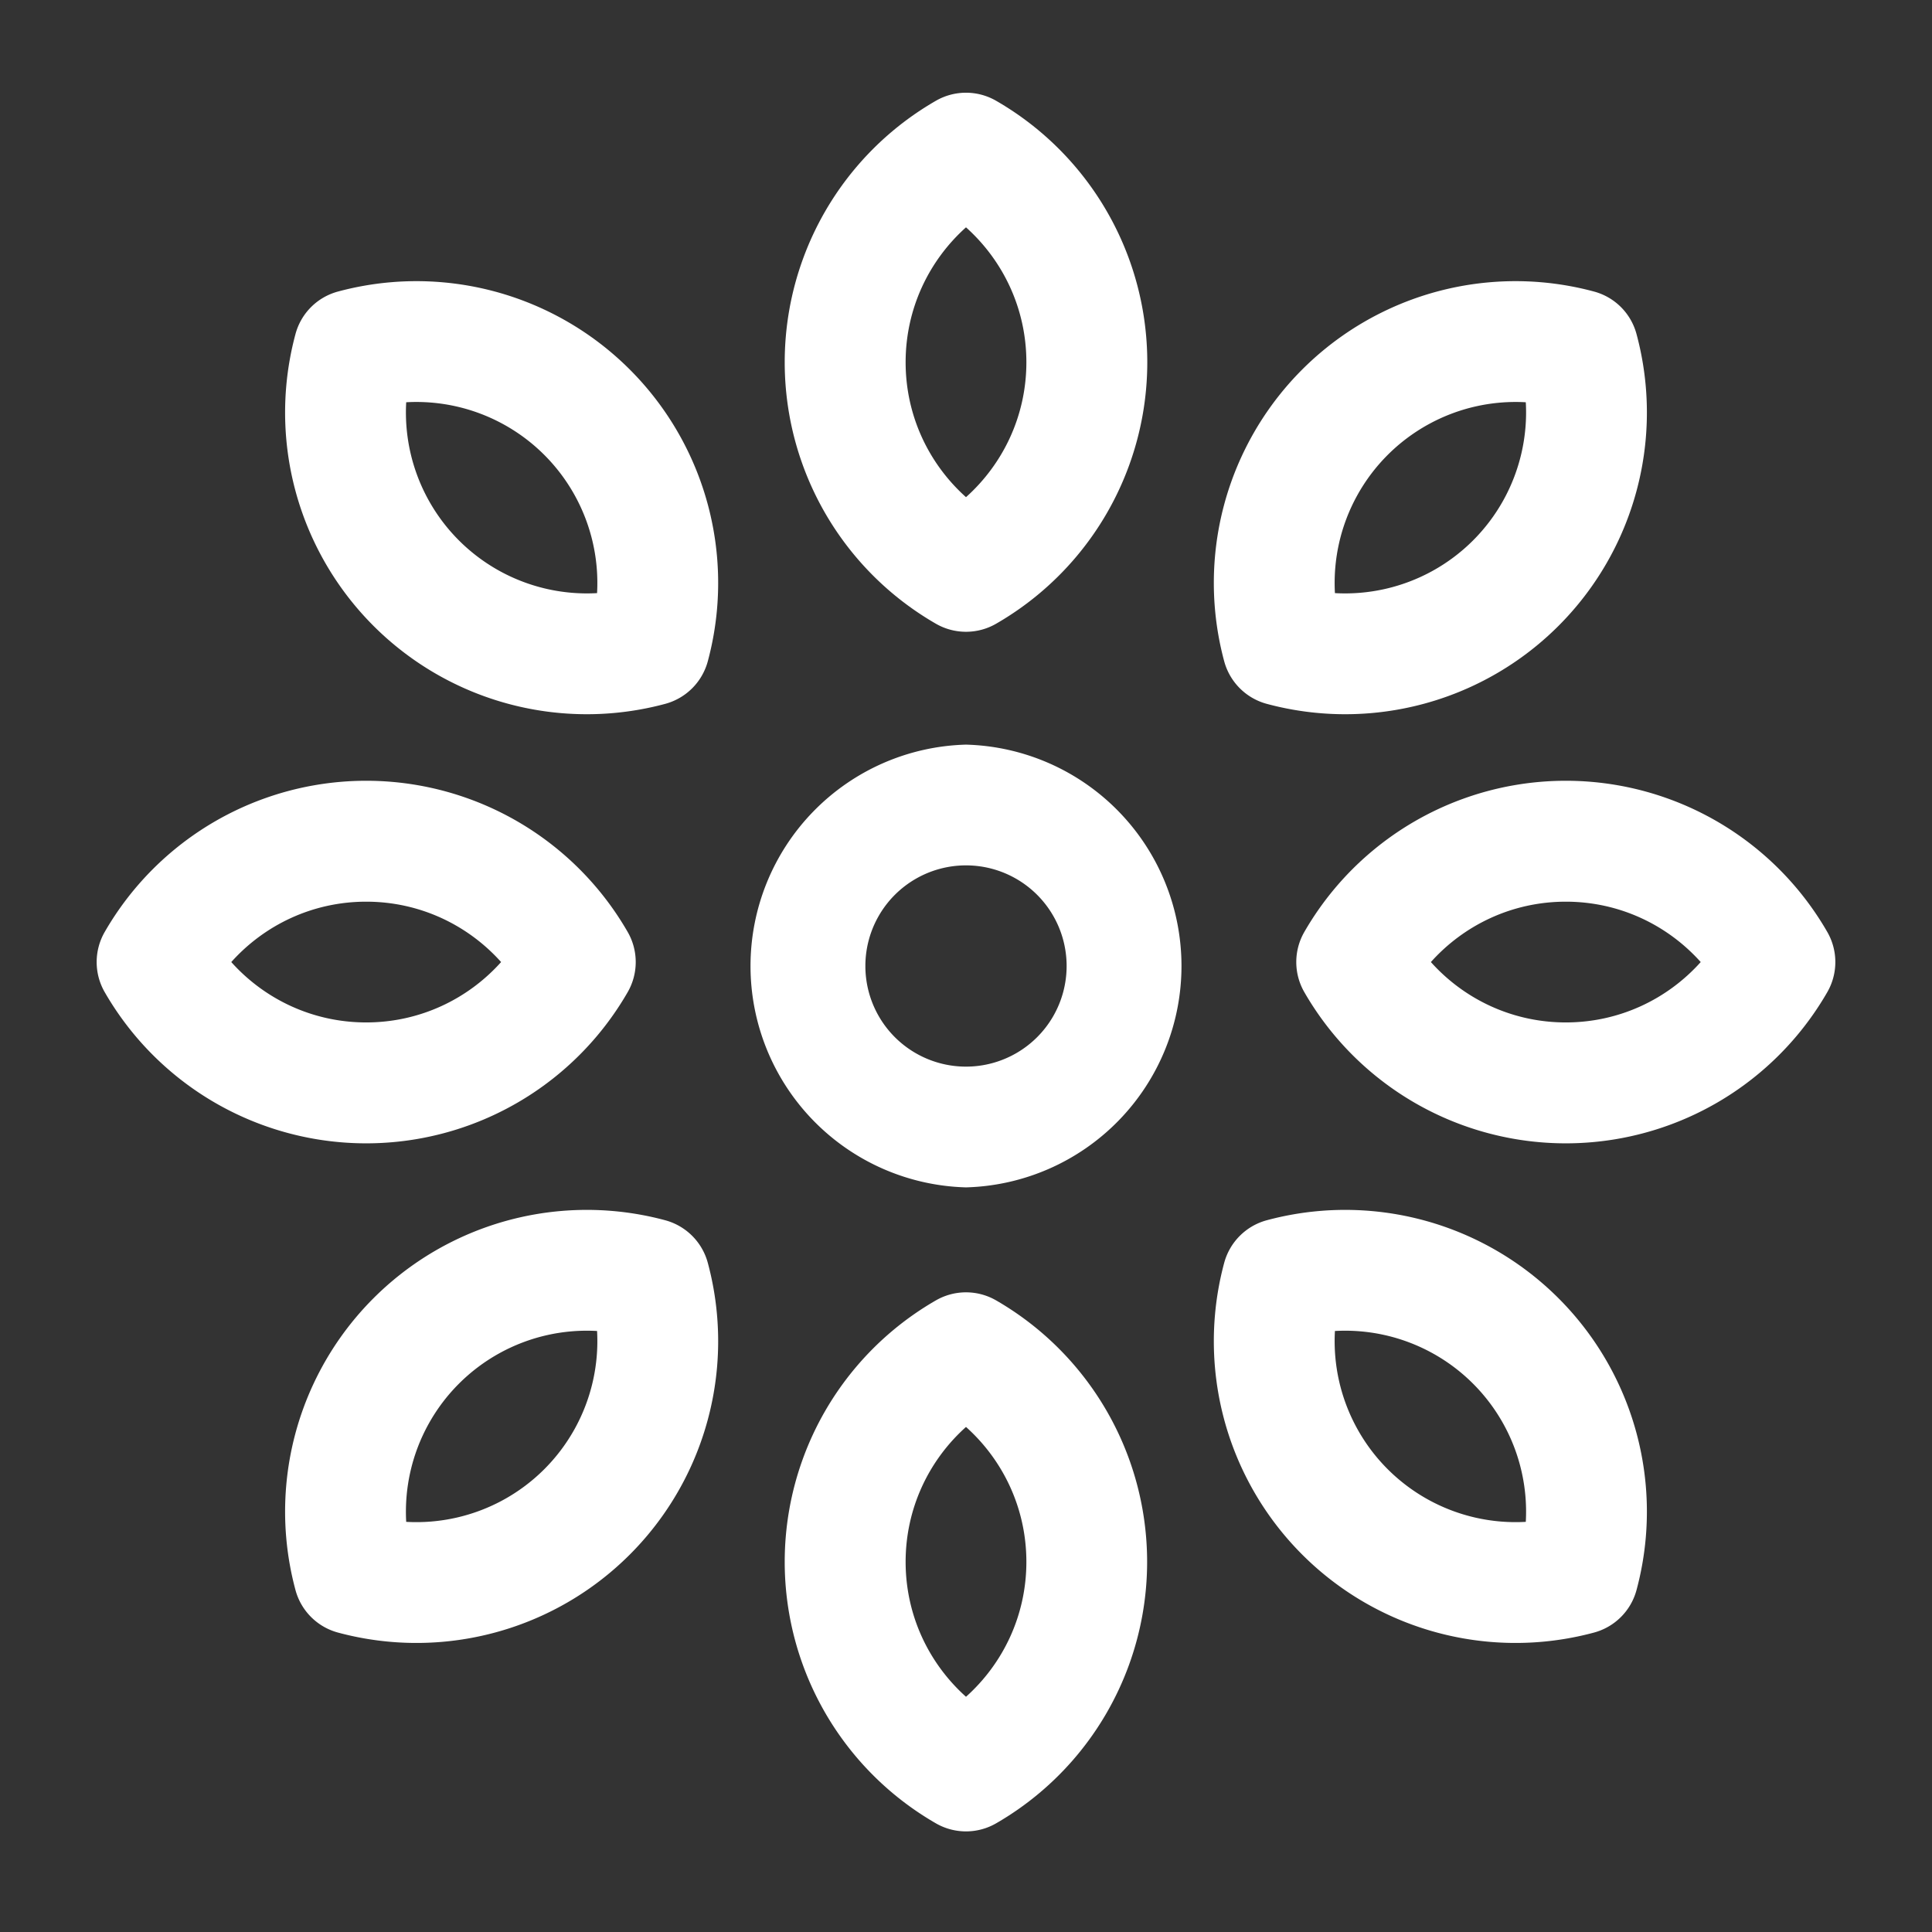 <svg xmlns="http://www.w3.org/2000/svg" fill="#FFFFFF" width="512" height="512" fill-rule="evenodd" stroke-linejoin="round" stroke-miterlimit="2" clip-rule="evenodd" viewBox="0 0 24 24"><rect x="0" y="0" width="24" height="24" fill="#333333" stroke="none"/><path id="Icon" d="M12 9.25a2.751 2.751 0 0 0 0 5.5 2.751 2.751 0 0 0 0-5.5zm0 1.5a1.25 1.25 0 1 1 0 2.5 1.25 1.25 0 0 1 0-2.5zm.376-9.497a.749.749 0 0 0-.752 0 3.748 3.748 0 0 0 0 6.494.749.749 0 0 0 .752 0 3.748 3.748 0 0 0 0-6.494zM12 2.824c.46.412.75 1.01.75 1.676s-.29 1.264-.75 1.676c-.46-.412-.75-1.01-.75-1.676s.29-1.264.75-1.676zm-7.799.797a.747.747 0 0 0-.531.531 3.748 3.748 0 0 0 4.592 4.592.75.75 0 0 0 .531-.531 3.748 3.748 0 0 0-4.592-4.592zm.845 1.376a2.248 2.248 0 0 1 2.371 2.371 2.248 2.248 0 0 1-2.371-2.371zm-3.744 6.578a.749.749 0 0 0 0 .752 3.748 3.748 0 0 0 6.494 0 .749.749 0 0 0 0-.752 3.748 3.748 0 0 0-6.494 0zm1.571.376c.412-.46 1.01-.75 1.676-.75s1.264.29 1.676.75c-.412.46-1.01.75-1.676.75s-1.264-.29-1.676-.75zm.797 7.799a.748.748 0 0 0 .531.531 3.748 3.748 0 0 0 4.592-4.592.75.75 0 0 0-.531-.531A3.748 3.748 0 0 0 3.67 19.75zm1.376-.845a2.248 2.248 0 0 1 2.371-2.371 2.248 2.248 0 0 1-2.371 2.371zm7.33-2.75a.749.749 0 0 0-.752 0 3.748 3.748 0 0 0 0 6.494.749.749 0 0 0 .752 0 3.75 3.75 0 0 0 0-6.494zM12 17.726c.46.412.75 1.01.75 1.676s-.29 1.264-.75 1.676c-.46-.412-.75-1.01-.75-1.676s.29-1.264.75-1.676zm3.738-2.568a.75.75 0 0 0-.531.531 3.748 3.748 0 0 0 4.592 4.592.748.748 0 0 0 .531-.531 3.748 3.748 0 0 0-4.592-4.592zm.845 1.376a2.248 2.248 0 0 1 2.371 2.371 2.248 2.248 0 0 1-2.371-2.371zm-.379-4.959a.749.749 0 0 0 0 .752 3.748 3.748 0 0 0 6.494 0 .749.749 0 0 0 0-.752 3.748 3.748 0 0 0-6.494 0zm1.571.376c.412-.46 1.01-.75 1.676-.75s1.264.29 1.676.75c-.412.46-1.01.75-1.676.75s-1.264-.29-1.676-.75zm-2.568-3.738a.75.75 0 0 0 .531.531 3.748 3.748 0 0 0 4.592-4.592.747.747 0 0 0-.531-.531 3.748 3.748 0 0 0-4.592 4.592zm1.376-.845a2.248 2.248 0 0 1 2.371-2.371 2.248 2.248 0 0 1-2.371 2.371z"/></svg>